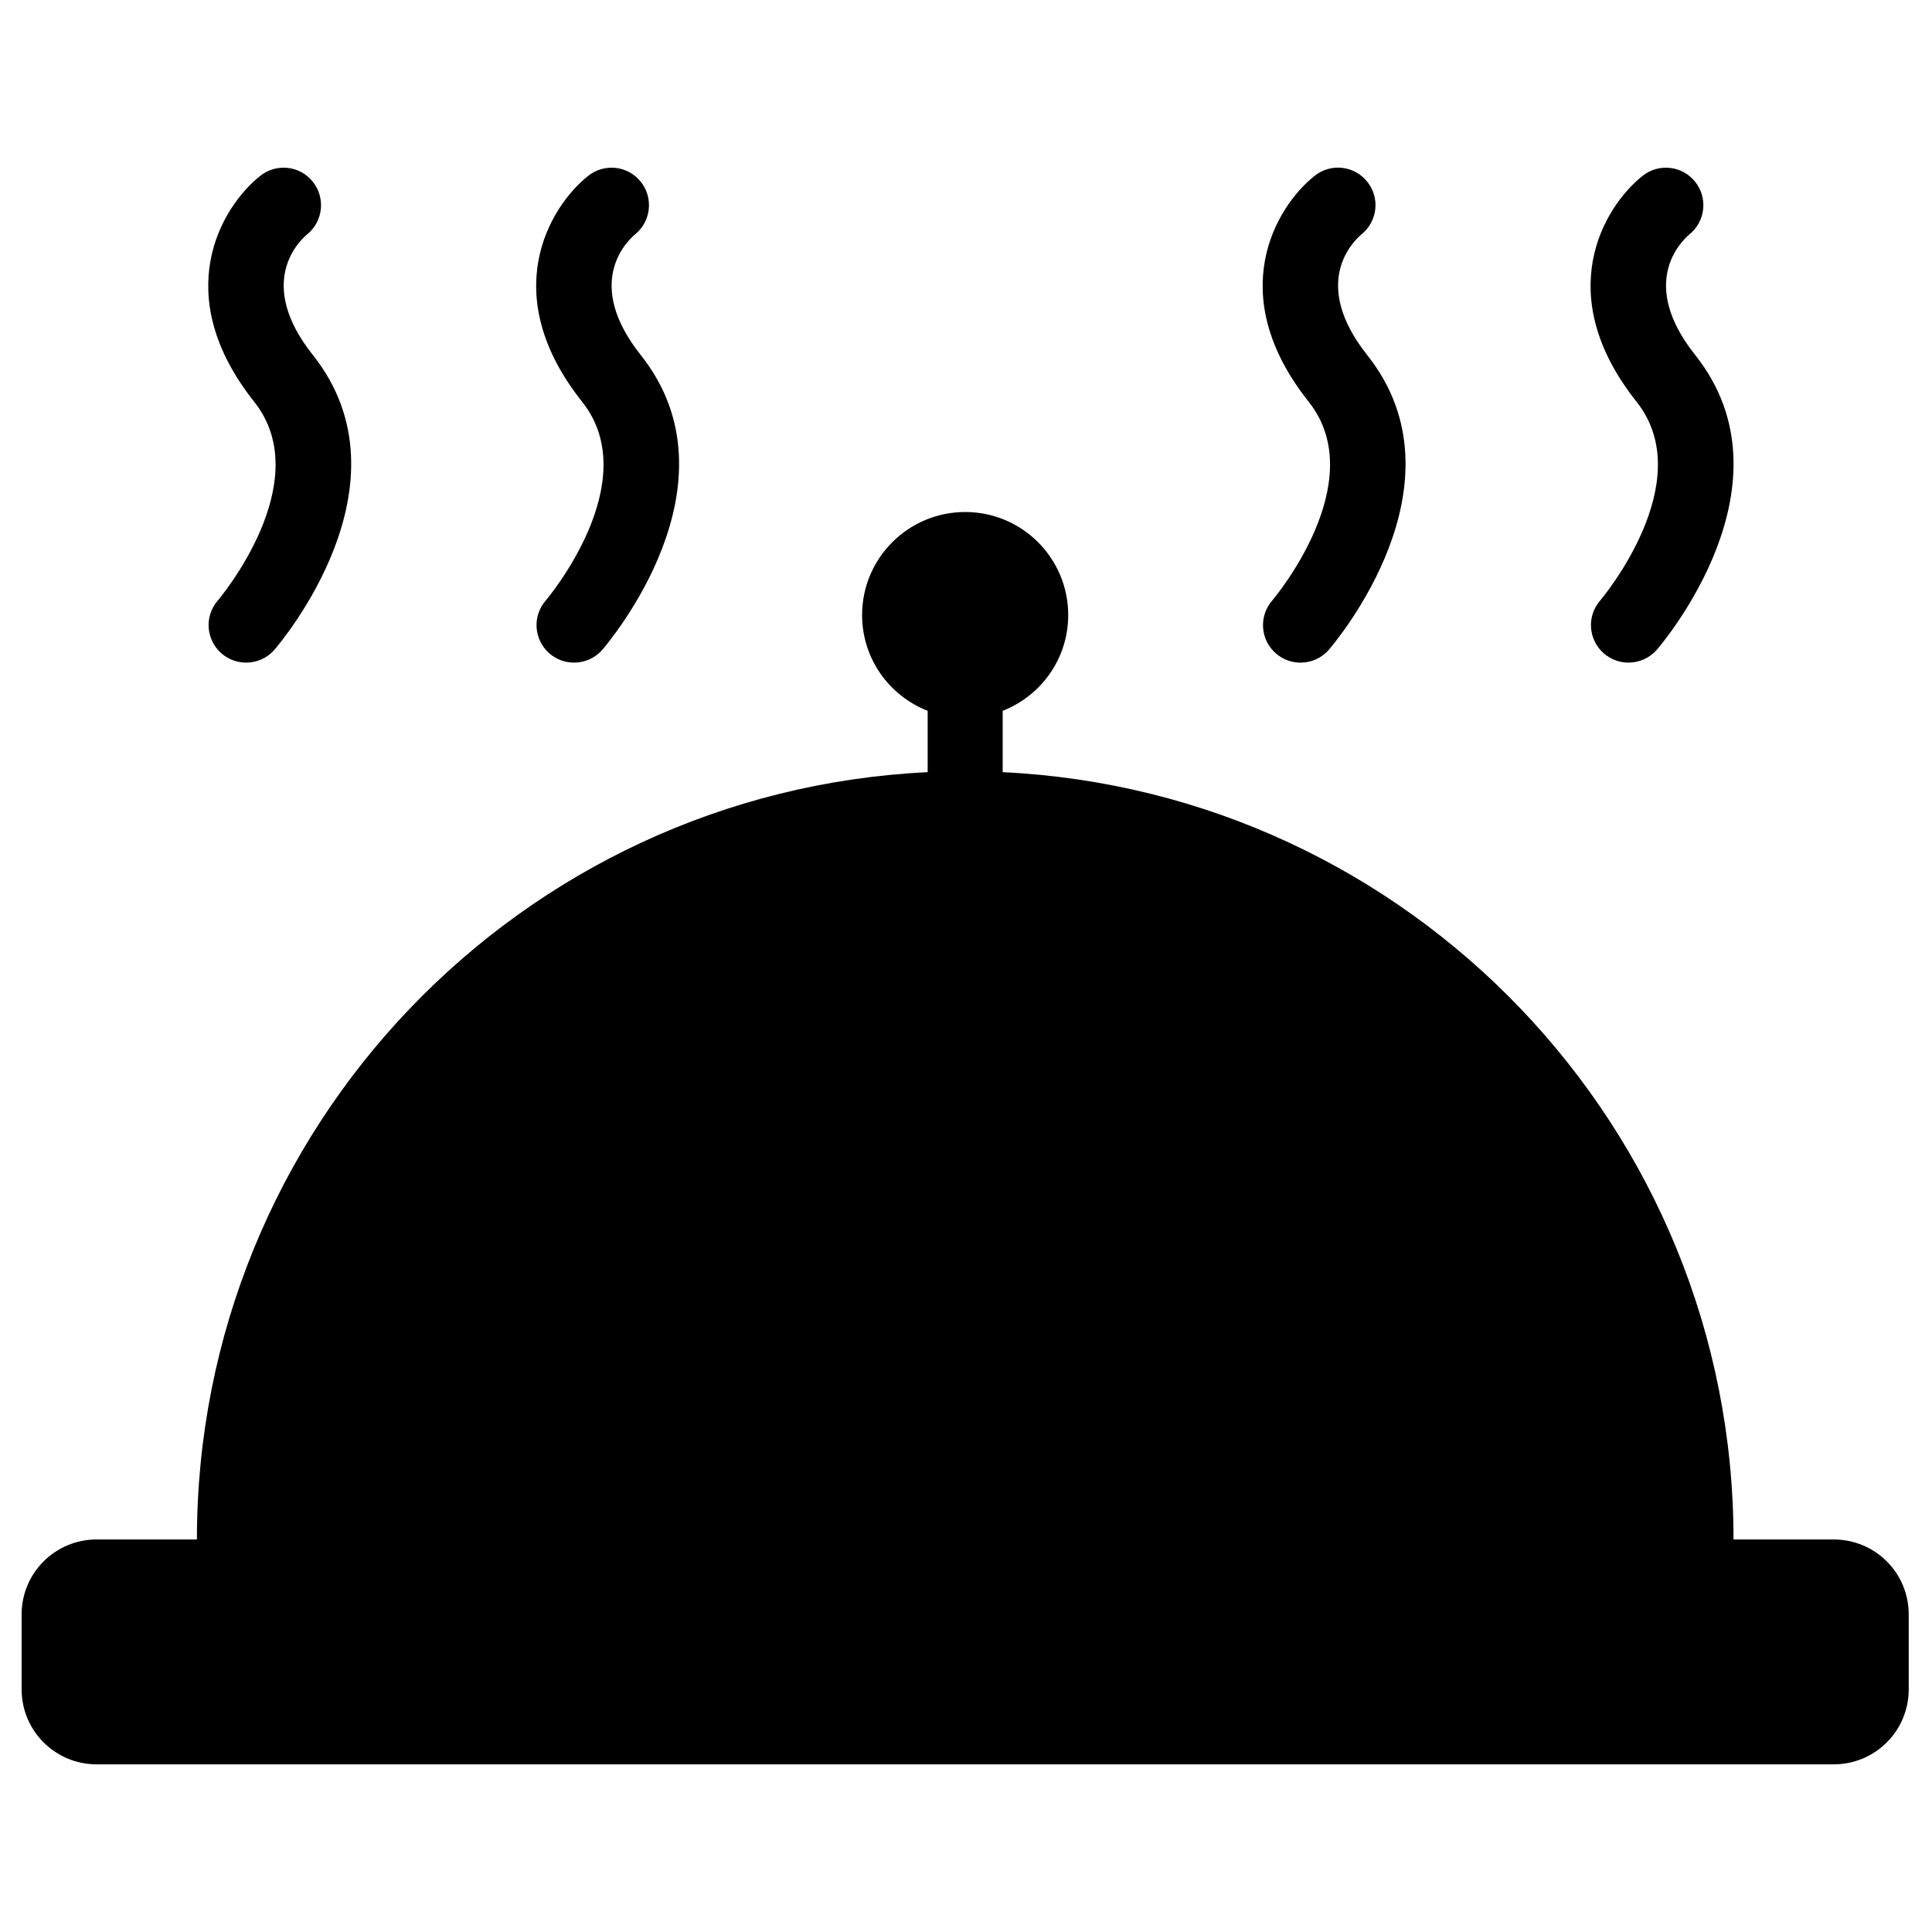 <?xml version="1.0" encoding="utf-8"?>
<!-- Generator: Adobe Illustrator 16.0.0, SVG Export Plug-In . SVG Version: 6.00 Build 0)  -->
<!DOCTYPE svg PUBLIC "-//W3C//DTD SVG 1.1//EN" "http://www.w3.org/Graphics/SVG/1.1/DTD/svg11.dtd">
<svg version="1.1" id="Capa_1" xmlns="http://www.w3.org/2000/svg" xmlns:xlink="http://www.w3.org/1999/xlink" x="0px" y="0px"
	 width="64px" height="64px" viewBox="0 0 64 64" enable-background="new 0 0 64 64" xml:space="preserve">
<g>
	<path d="M60.745,50.997h-3.32c0-13.639-10.73-24.772-24.21-25.418v-2.032c1.27-0.498,2.171-1.725,2.171-3.173
		c0-1.883-1.527-3.413-3.413-3.413c-1.886,0-3.415,1.529-3.415,3.413c0,1.448,0.903,2.677,2.172,3.173v2.032
		C17.252,26.226,6.523,37.355,6.523,50.997H3.2c-1.372,0-2.484,1.11-2.484,2.483v2.482c0,1.374,1.113,2.484,2.484,2.484h57.545
		c1.372,0,2.484-1.11,2.484-2.484V53.48C63.229,52.107,62.12,50.997,60.745,50.997z"/>
	<path d="M10.177,7.761c0.528-0.43,0.611-1.205,0.188-1.737c-0.426-0.54-1.21-0.625-1.745-0.198C7.317,6.863,5.602,9.76,8.421,13.31
		c2.113,2.66-1.176,6.55-1.208,6.585c-0.449,0.519-0.392,1.301,0.126,1.752c0.235,0.202,0.524,0.303,0.813,0.303
		c0.347,0,0.693-0.143,0.939-0.426c0.191-0.226,4.669-5.484,1.276-9.76C8.483,9.395,9.873,8.016,10.177,7.761z"/>
	<path d="M21.041,7.761c0.526-0.43,0.611-1.205,0.188-1.737c-0.426-0.539-1.208-0.625-1.745-0.198
		c-1.302,1.037-3.02,3.935-0.2,7.484c2.115,2.66-1.176,6.55-1.208,6.585c-0.449,0.519-0.392,1.301,0.126,1.752
		c0.233,0.202,0.523,0.303,0.812,0.303c0.347,0,0.693-0.143,0.94-0.426c0.191-0.226,4.669-5.484,1.274-9.76
		C19.345,9.395,20.737,8.016,21.041,7.761z"/>
	<path d="M42.268,21.648c0.232,0.202,0.522,0.303,0.811,0.303c0.347,0,0.694-0.143,0.94-0.426c0.191-0.226,4.669-5.484,1.274-9.76
		c-1.881-2.372-0.494-3.748-0.188-4.005c0.529-0.43,0.616-1.205,0.188-1.738c-0.427-0.539-1.206-0.625-1.744-0.198
		c-1.303,1.037-3.019,3.935-0.197,7.485c2.112,2.66-1.176,6.55-1.209,6.585C41.692,20.416,41.749,21.199,42.268,21.648z"/>
	<path d="M55.968,7.761c0.527-0.43,0.613-1.205,0.188-1.737c-0.428-0.539-1.209-0.625-1.744-0.198
		c-1.303,1.037-3.019,3.935-0.198,7.484c2.111,2.66-1.178,6.55-1.207,6.585c-0.451,0.519-0.394,1.301,0.124,1.752
		c0.236,0.202,0.525,0.303,0.813,0.303c0.346,0,0.693-0.143,0.941-0.426c0.19-0.226,4.667-5.484,1.274-9.76
		C54.273,9.395,55.666,8.016,55.968,7.761z"/>
</g>
</svg>
